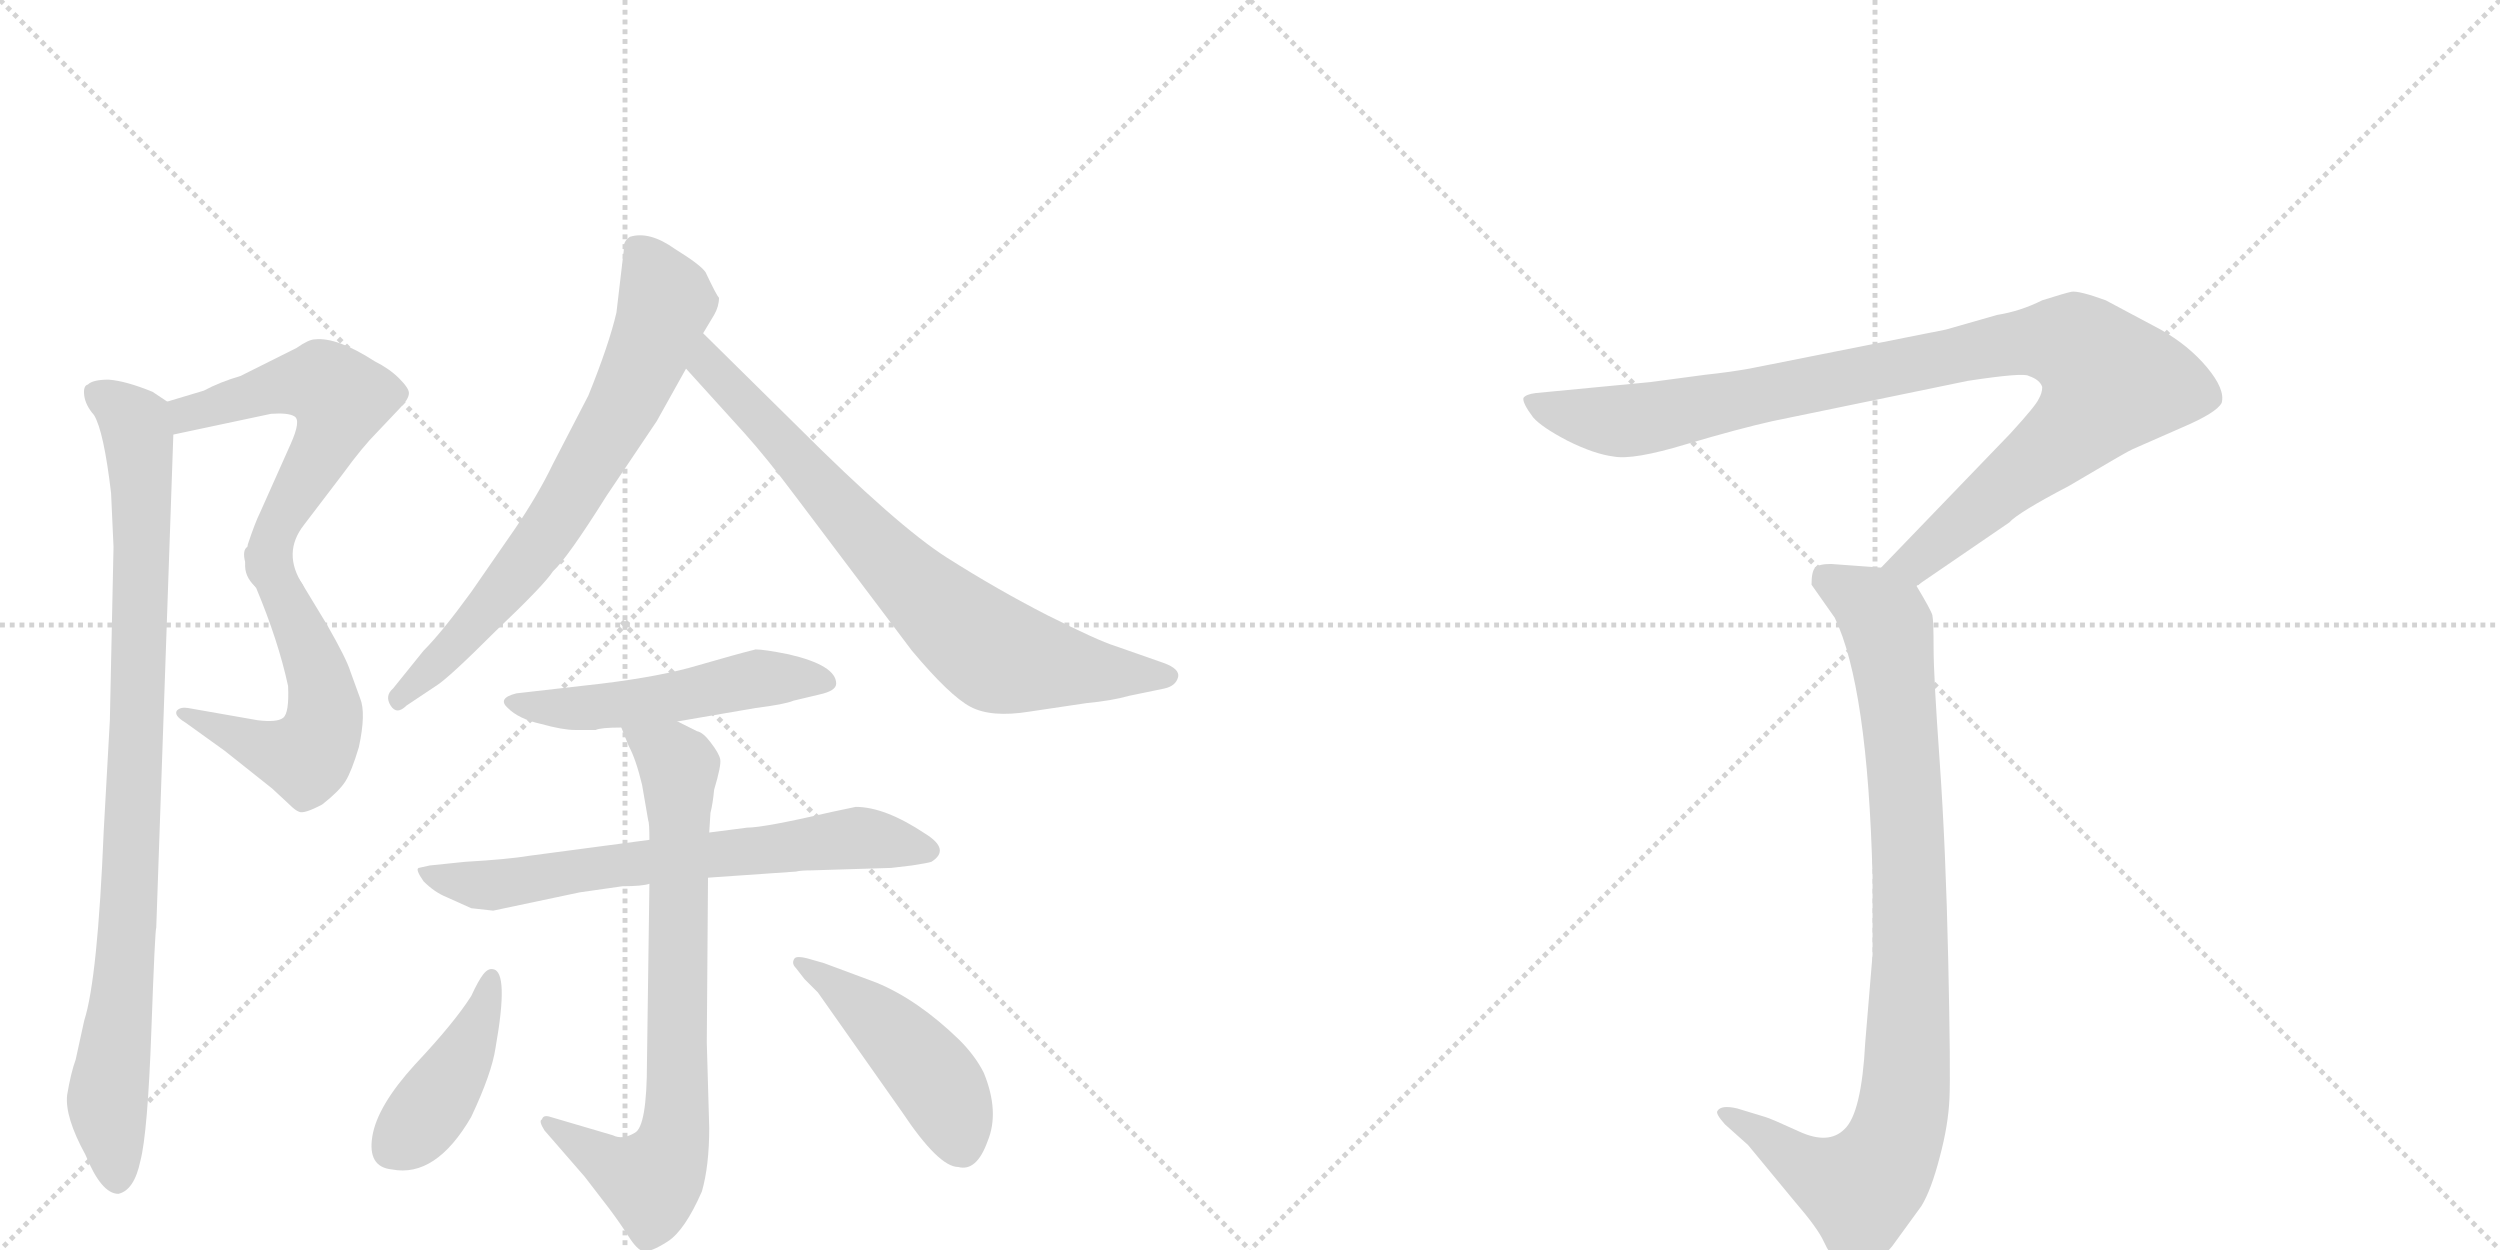 <svg version="1.1" viewBox="0 0 2048 1024" xmlns="http://www.w3.org/2000/svg">
  <g stroke="lightgray" stroke-dasharray="1,1" stroke-width="1" transform="scale(4, 4)">
    <line x1="0" y1="0" x2="256" y2="256"></line>
    <line x1="256" y1="0" x2="0" y2="256"></line>
    <line x1="128" y1="0" x2="128" y2="256"></line>
    <line x1="0" y1="128" x2="256" y2="128"></line>
    <line x1="256" y1="0" x2="512" y2="256"></line>
    <line x1="512" y1="0" x2="256" y2="256"></line>
    <line x1="384" y1="0" x2="384" y2="256"></line>
    <line x1="256" y1="128" x2="512" y2="128"></line>
  </g>
<g transform="scale(1, -1) translate(0, -850)">
   <style type="text/css">
    @keyframes keyframes0 {
      from {
       stroke: black;
       stroke-dashoffset: 568;
       stroke-width: 128;
       }
       65% {
       animation-timing-function: step-end;
       stroke: black;
       stroke-dashoffset: 0;
       stroke-width: 128;
       }
       to {
       stroke: black;
       stroke-width: 1024;
       }
       }
       #make-me-a-hanzi-animation-0 {
         animation: keyframes0 0.712s both;
         animation-delay: 0s;
         animation-timing-function: linear;
       }
    @keyframes keyframes1 {
      from {
       stroke: black;
       stroke-dashoffset: 540;
       stroke-width: 128;
       }
       64% {
       animation-timing-function: step-end;
       stroke: black;
       stroke-dashoffset: 0;
       stroke-width: 128;
       }
       to {
       stroke: black;
       stroke-width: 1024;
       }
       }
       #make-me-a-hanzi-animation-1 {
         animation: keyframes1 0.689s both;
         animation-delay: 0.712s;
         animation-timing-function: linear;
       }
    @keyframes keyframes2 {
      from {
       stroke: black;
       stroke-dashoffset: 919;
       stroke-width: 128;
       }
       75% {
       animation-timing-function: step-end;
       stroke: black;
       stroke-dashoffset: 0;
       stroke-width: 128;
       }
       to {
       stroke: black;
       stroke-width: 1024;
       }
       }
       #make-me-a-hanzi-animation-2 {
         animation: keyframes2 0.998s both;
         animation-delay: 1.402s;
         animation-timing-function: linear;
       }
    @keyframes keyframes3 {
      from {
       stroke: black;
       stroke-dashoffset: 700;
       stroke-width: 128;
       }
       69% {
       animation-timing-function: step-end;
       stroke: black;
       stroke-dashoffset: 0;
       stroke-width: 128;
       }
       to {
       stroke: black;
       stroke-width: 1024;
       }
       }
       #make-me-a-hanzi-animation-3 {
         animation: keyframes3 0.82s both;
         animation-delay: 2.4s;
         animation-timing-function: linear;
       }
    @keyframes keyframes4 {
      from {
       stroke: black;
       stroke-dashoffset: 749;
       stroke-width: 128;
       }
       71% {
       animation-timing-function: step-end;
       stroke: black;
       stroke-dashoffset: 0;
       stroke-width: 128;
       }
       to {
       stroke: black;
       stroke-width: 1024;
       }
       }
       #make-me-a-hanzi-animation-4 {
         animation: keyframes4 0.86s both;
         animation-delay: 3.219s;
         animation-timing-function: linear;
       }
    @keyframes keyframes5 {
      from {
       stroke: black;
       stroke-dashoffset: 509;
       stroke-width: 128;
       }
       62% {
       animation-timing-function: step-end;
       stroke: black;
       stroke-dashoffset: 0;
       stroke-width: 128;
       }
       to {
       stroke: black;
       stroke-width: 1024;
       }
       }
       #make-me-a-hanzi-animation-5 {
         animation: keyframes5 0.664s both;
         animation-delay: 4.079s;
         animation-timing-function: linear;
       }
    @keyframes keyframes6 {
      from {
       stroke: black;
       stroke-dashoffset: 669;
       stroke-width: 128;
       }
       69% {
       animation-timing-function: step-end;
       stroke: black;
       stroke-dashoffset: 0;
       stroke-width: 128;
       }
       to {
       stroke: black;
       stroke-width: 1024;
       }
       }
       #make-me-a-hanzi-animation-6 {
         animation: keyframes6 0.794s both;
         animation-delay: 4.743s;
         animation-timing-function: linear;
       }
    @keyframes keyframes7 {
      from {
       stroke: black;
       stroke-dashoffset: 746;
       stroke-width: 128;
       }
       71% {
       animation-timing-function: step-end;
       stroke: black;
       stroke-dashoffset: 0;
       stroke-width: 128;
       }
       to {
       stroke: black;
       stroke-width: 1024;
       }
       }
       #make-me-a-hanzi-animation-7 {
         animation: keyframes7 0.857s both;
         animation-delay: 5.537s;
         animation-timing-function: linear;
       }
    @keyframes keyframes8 {
      from {
       stroke: black;
       stroke-dashoffset: 419;
       stroke-width: 128;
       }
       58% {
       animation-timing-function: step-end;
       stroke: black;
       stroke-dashoffset: 0;
       stroke-width: 128;
       }
       to {
       stroke: black;
       stroke-width: 1024;
       }
       }
       #make-me-a-hanzi-animation-8 {
         animation: keyframes8 0.591s both;
         animation-delay: 6.395s;
         animation-timing-function: linear;
       }
    @keyframes keyframes9 {
      from {
       stroke: black;
       stroke-dashoffset: 457;
       stroke-width: 128;
       }
       60% {
       animation-timing-function: step-end;
       stroke: black;
       stroke-dashoffset: 0;
       stroke-width: 128;
       }
       to {
       stroke: black;
       stroke-width: 1024;
       }
       }
       #make-me-a-hanzi-animation-9 {
         animation: keyframes9 0.622s both;
         animation-delay: 6.986s;
         animation-timing-function: linear;
       }
    @keyframes keyframes10 {
      from {
       stroke: black;
       stroke-dashoffset: 993;
       stroke-width: 128;
       }
       76% {
       animation-timing-function: step-end;
       stroke: black;
       stroke-dashoffset: 0;
       stroke-width: 128;
       }
       to {
       stroke: black;
       stroke-width: 1024;
       }
       }
       #make-me-a-hanzi-animation-10 {
         animation: keyframes10 1.058s both;
         animation-delay: 7.607s;
         animation-timing-function: linear;
       }
    @keyframes keyframes11 {
      from {
       stroke: black;
       stroke-dashoffset: 919;
       stroke-width: 128;
       }
       75% {
       animation-timing-function: step-end;
       stroke: black;
       stroke-dashoffset: 0;
       stroke-width: 128;
       }
       to {
       stroke: black;
       stroke-width: 1024;
       }
       }
       #make-me-a-hanzi-animation-11 {
         animation: keyframes11 0.998s both;
         animation-delay: 8.666s;
         animation-timing-function: linear;
       }
</style>
<path d="M 203 404 L 201 389 C 197 359 262 345 248 371 Q 231 397 249 420 L 281 462 Q 297 484 309 496 L 327 515 Q 335 523 335 528 Q 335 532 327 540 Q 319 548 307 554 Q 276 574 258 572 Q 253 572 243 565 L 197 542 Q 180 537 167 530 L 137 521 C 108 512 113 488 142 494 L 222 511 Q 236 512 241 509 Q 247 506 238 486 L 213 430 Q 209 422 203 404 Z" fill="lightgray"></path> 
<path d="M 201 389 Q 201 382 210 368 Q 228 325 236 288 Q 237 266 232 262 Q 227 258 211 260 L 154 270 Q 148 271 145 268 Q 142 264 152 258 L 184 235 L 223 204 L 237 191 Q 242 186 245 185 Q 249 183 264 191 Q 278 202 283 210 Q 288 218 294 238 Q 300 266 295 278 L 287 300 Q 284 310 268 338 L 248 371 C 232 397 193 418 201 389 Z" fill="lightgray"></path> 
<path d="M 137 521 L 125 529 Q 103 538 89 539 Q 76 539 72 535 Q 68 534 69 526 Q 70 518 77 510 Q 85 497 91 446 L 93 402 L 90 260 L 85 170 Q 80 48 69 14 L 62 -18 Q 58 -29 55 -47 Q 53 -65 70 -96 Q 83 -128 97 -128 Q 110 -125 115 -101 Q 121 -78 124 6 Q 127 89 128 90 L 142 494 C 143 518 143 518 137 521 Z" fill="lightgray"></path> 
<path d="M 511 645 L 505 594 Q 499 568 482 526 L 453 470 Q 441 445 422 417 L 386 365 Q 362 332 347 317 L 322 286 Q 315 280 320 272 Q 325 264 333 272 L 357 288 Q 367 294 406 333 Q 446 371 453 382 Q 465 393 497 444 L 538 505 L 562 548 L 576 577 L 585 592 Q 589 599 589 606 Q 587 608 578 627 Q 574 633 553 646 Q 532 661 516 656 Q 510 652 511 645 Z" fill="lightgray"></path> 
<path d="M 562 548 L 610 495 Q 628 475 652 443 L 747 317 Q 778 280 795 271 Q 812 262 843 267 L 890 274 Q 911 276 925 280 L 954 286 Q 963 288 965 295 Q 967 302 953 307 L 913 321 Q 900 325 858 346 Q 817 367 776 393 Q 735 419 653 501 L 576 577 C 555 598 542 570 562 548 Z" fill="lightgray"></path> 
<path d="M 555 259 L 619 270 Q 643 273 650 276 L 671 281 Q 685 284 685 290 Q 685 305 646 314 Q 626 318 619 318 Q 603 314 572 305 Q 542 296 493 290 L 423 282 Q 407 278 416 270 Q 425 261 443 257 Q 461 252 471 252 L 488 252 Q 492 254 509 254 L 555 259 Z" fill="lightgray"></path> 
<path d="M 532 162 L 434 149 Q 416 146 381 144 L 352 141 L 343 139 Q 340 138 347 128 Q 356 119 366 115 L 386 106 L 404 104 L 475 119 L 510 124 Q 526 124 532 126 L 580 131 L 652 136 Q 656 137 665 137 L 730 139 L 747 141 Q 760 143 763 144 Q 779 154 758 167 Q 725 189 701 189 L 682 185 Q 626 172 612 172 L 581 168 L 532 162 Z" fill="lightgray"></path> 
<path d="M 509 254 L 515 239 Q 521 228 526 207 L 531 178 Q 532 176 532 162 L 532 126 L 530 -20 Q 530 -73 520 -78 Q 510 -84 502 -80 L 451 -65 Q 445 -63 444 -67 Q 441 -68 446 -76 L 479 -114 L 499 -140 Q 508 -152 515 -163 Q 522 -174 527 -175 Q 533 -176 547 -167 Q 561 -158 575 -126 Q 581 -105 581 -74 L 579 -4 L 580 131 L 581 168 L 582 184 Q 584 192 585 203 Q 591 223 590 228 Q 589 233 582 242 Q 576 250 571 251 L 555 259 C 528 272 498 282 509 254 Z" fill="lightgray"></path> 
<path d="M 404 56 Q 400 57 396 52 Q 392 47 386 34 Q 372 12 340 -22 Q 309 -56 305 -81 Q 301 -106 321 -108 Q 357 -115 386 -65 Q 403 -29 406 -8 Q 417 54 404 56 Z" fill="lightgray"></path> 
<path d="M 652 57 L 659 48 L 670 37 L 739 -61 Q 769 -106 785 -106 Q 800 -110 809 -85 Q 819 -61 806 -29 Q 799 -15 786 -2 Q 752 31 718 45 L 675 61 L 661 65 Q 653 67 651 65 Q 648 61 652 57 Z" fill="lightgray"></path> 
<path d="M 1570 370 L 1646 422 Q 1653 430 1695 452 Q 1744 481 1747 482 L 1788 500 Q 1816 512 1820 520 Q 1823 531 1808 549 Q 1793 567 1770 580 L 1725 604 Q 1703 612 1697 611 Q 1692 610 1673 604 Q 1655 595 1636 592 L 1594 580 L 1433 548 Q 1416 545 1397 543 L 1352 537 L 1258 528 Q 1250 527 1248 524 Q 1247 520 1256 508 Q 1263 500 1284 489 Q 1306 478 1322 476 Q 1338 473 1381 486 Q 1425 499 1452 505 L 1612 538 Q 1658 545 1662 542 Q 1671 539 1673 533 Q 1673 528 1670 523 Q 1668 518 1647 495 L 1541 385 C 1520 363 1545 353 1570 370 Z" fill="lightgray"></path> 
<path d="M 1541 385 L 1500 388 Q 1490 388 1487 385 Q 1484 382 1484 371 L 1503 344 Q 1530 288 1534 132 L 1534 68 L 1528 -4 Q 1525 -62 1511 -75 Q 1498 -88 1474 -77 Q 1450 -66 1446 -65 L 1423 -58 Q 1410 -55 1407 -60 Q 1405 -62 1413 -71 L 1432 -88 L 1470 -134 Q 1489 -156 1494 -167 Q 1499 -178 1506 -185 Q 1514 -192 1523 -191 Q 1533 -191 1550 -171 L 1574 -138 Q 1582 -125 1589 -98 Q 1596 -72 1597 -50 Q 1598 -29 1596 63 Q 1594 155 1589 226 Q 1584 296 1584 319 Q 1584 341 1583 346 Q 1582 350 1570 370 C 1562 383 1562 383 1541 385 Z" fill="lightgray"></path> 
      <clipPath id="make-me-a-hanzi-clip-0">
      <path d="M 203 404 L 201 389 C 197 359 262 345 248 371 Q 231 397 249 420 L 281 462 Q 297 484 309 496 L 327 515 Q 335 523 335 528 Q 335 532 327 540 Q 319 548 307 554 Q 276 574 258 572 Q 253 572 243 565 L 197 542 Q 180 537 167 530 L 137 521 C 108 512 113 488 142 494 L 222 511 Q 236 512 241 509 Q 247 506 238 486 L 213 430 Q 209 422 203 404 Z" fill="lightgray"></path>
      </clipPath>
      <path clip-path="url(#make-me-a-hanzi-clip-0)" d="M 147 502 L 163 515 L 236 535 L 264 536 L 279 524 L 273 500 L 223 406 L 224 396 L 243 377 " fill="none" id="make-me-a-hanzi-animation-0" stroke-dasharray="440 880" stroke-linecap="round"></path>

      <clipPath id="make-me-a-hanzi-clip-1">
      <path d="M 201 389 Q 201 382 210 368 Q 228 325 236 288 Q 237 266 232 262 Q 227 258 211 260 L 154 270 Q 148 271 145 268 Q 142 264 152 258 L 184 235 L 223 204 L 237 191 Q 242 186 245 185 Q 249 183 264 191 Q 278 202 283 210 Q 288 218 294 238 Q 300 266 295 278 L 287 300 Q 284 310 268 338 L 248 371 C 232 397 193 418 201 389 Z" fill="lightgray"></path>
      </clipPath>
      <path clip-path="url(#make-me-a-hanzi-clip-1)" d="M 206 386 L 236 353 L 253 319 L 266 267 L 259 240 L 251 229 L 237 231 L 151 264 " fill="none" id="make-me-a-hanzi-animation-1" stroke-dasharray="412 824" stroke-linecap="round"></path>

      <clipPath id="make-me-a-hanzi-clip-2">
      <path d="M 137 521 L 125 529 Q 103 538 89 539 Q 76 539 72 535 Q 68 534 69 526 Q 70 518 77 510 Q 85 497 91 446 L 93 402 L 90 260 L 85 170 Q 80 48 69 14 L 62 -18 Q 58 -29 55 -47 Q 53 -65 70 -96 Q 83 -128 97 -128 Q 110 -125 115 -101 Q 121 -78 124 6 Q 127 89 128 90 L 142 494 C 143 518 143 518 137 521 Z" fill="lightgray"></path>
      </clipPath>
      <path clip-path="url(#make-me-a-hanzi-clip-2)" d="M 79 528 L 111 504 L 116 440 L 108 145 L 88 -55 L 96 -117 " fill="none" id="make-me-a-hanzi-animation-2" stroke-dasharray="791 1582" stroke-linecap="round"></path>

      <clipPath id="make-me-a-hanzi-clip-3">
      <path d="M 511 645 L 505 594 Q 499 568 482 526 L 453 470 Q 441 445 422 417 L 386 365 Q 362 332 347 317 L 322 286 Q 315 280 320 272 Q 325 264 333 272 L 357 288 Q 367 294 406 333 Q 446 371 453 382 Q 465 393 497 444 L 538 505 L 562 548 L 576 577 L 585 592 Q 589 599 589 606 Q 587 608 578 627 Q 574 633 553 646 Q 532 661 516 656 Q 510 652 511 645 Z" fill="lightgray"></path>
      </clipPath>
      <path clip-path="url(#make-me-a-hanzi-clip-3)" d="M 523 646 L 545 601 L 510 515 L 444 407 L 388 337 L 327 278 " fill="none" id="make-me-a-hanzi-animation-3" stroke-dasharray="572 1144" stroke-linecap="round"></path>

      <clipPath id="make-me-a-hanzi-clip-4">
      <path d="M 562 548 L 610 495 Q 628 475 652 443 L 747 317 Q 778 280 795 271 Q 812 262 843 267 L 890 274 Q 911 276 925 280 L 954 286 Q 963 288 965 295 Q 967 302 953 307 L 913 321 Q 900 325 858 346 Q 817 367 776 393 Q 735 419 653 501 L 576 577 C 555 598 542 570 562 548 Z" fill="lightgray"></path>
      </clipPath>
      <path clip-path="url(#make-me-a-hanzi-clip-4)" d="M 579 569 L 578 558 L 597 532 L 717 402 L 806 321 L 818 313 L 878 302 L 955 296 " fill="none" id="make-me-a-hanzi-animation-4" stroke-dasharray="621 1242" stroke-linecap="round"></path>

      <clipPath id="make-me-a-hanzi-clip-5">
      <path d="M 555 259 L 619 270 Q 643 273 650 276 L 671 281 Q 685 284 685 290 Q 685 305 646 314 Q 626 318 619 318 Q 603 314 572 305 Q 542 296 493 290 L 423 282 Q 407 278 416 270 Q 425 261 443 257 Q 461 252 471 252 L 488 252 Q 492 254 509 254 L 555 259 Z" fill="lightgray"></path>
      </clipPath>
      <path clip-path="url(#make-me-a-hanzi-clip-5)" d="M 426 272 L 484 270 L 620 294 L 677 292 " fill="none" id="make-me-a-hanzi-animation-5" stroke-dasharray="381 762" stroke-linecap="round"></path>

      <clipPath id="make-me-a-hanzi-clip-6">
      <path d="M 532 162 L 434 149 Q 416 146 381 144 L 352 141 L 343 139 Q 340 138 347 128 Q 356 119 366 115 L 386 106 L 404 104 L 475 119 L 510 124 Q 526 124 532 126 L 580 131 L 652 136 Q 656 137 665 137 L 730 139 L 747 141 Q 760 143 763 144 Q 779 154 758 167 Q 725 189 701 189 L 682 185 Q 626 172 612 172 L 581 168 L 532 162 Z" fill="lightgray"></path>
      </clipPath>
      <path clip-path="url(#make-me-a-hanzi-clip-6)" d="M 349 135 L 407 125 L 676 162 L 701 164 L 758 155 " fill="none" id="make-me-a-hanzi-animation-6" stroke-dasharray="541 1082" stroke-linecap="round"></path>

      <clipPath id="make-me-a-hanzi-clip-7">
      <path d="M 509 254 L 515 239 Q 521 228 526 207 L 531 178 Q 532 176 532 162 L 532 126 L 530 -20 Q 530 -73 520 -78 Q 510 -84 502 -80 L 451 -65 Q 445 -63 444 -67 Q 441 -68 446 -76 L 479 -114 L 499 -140 Q 508 -152 515 -163 Q 522 -174 527 -175 Q 533 -176 547 -167 Q 561 -158 575 -126 Q 581 -105 581 -74 L 579 -4 L 580 131 L 581 168 L 582 184 Q 584 192 585 203 Q 591 223 590 228 Q 589 233 582 242 Q 576 250 571 251 L 555 259 C 528 272 498 282 509 254 Z" fill="lightgray"></path>
      </clipPath>
      <path clip-path="url(#make-me-a-hanzi-clip-7)" d="M 517 253 L 549 231 L 556 219 L 552 -81 L 534 -117 L 511 -110 L 449 -71 " fill="none" id="make-me-a-hanzi-animation-7" stroke-dasharray="618 1236" stroke-linecap="round"></path>

      <clipPath id="make-me-a-hanzi-clip-8">
      <path d="M 404 56 Q 400 57 396 52 Q 392 47 386 34 Q 372 12 340 -22 Q 309 -56 305 -81 Q 301 -106 321 -108 Q 357 -115 386 -65 Q 403 -29 406 -8 Q 417 54 404 56 Z" fill="lightgray"></path>
      </clipPath>
      <path clip-path="url(#make-me-a-hanzi-clip-8)" d="M 402 49 L 391 6 L 371 -30 L 343 -70 L 322 -89 " fill="none" id="make-me-a-hanzi-animation-8" stroke-dasharray="291 582" stroke-linecap="round"></path>

      <clipPath id="make-me-a-hanzi-clip-9">
      <path d="M 652 57 L 659 48 L 670 37 L 739 -61 Q 769 -106 785 -106 Q 800 -110 809 -85 Q 819 -61 806 -29 Q 799 -15 786 -2 Q 752 31 718 45 L 675 61 L 661 65 Q 653 67 651 65 Q 648 61 652 57 Z" fill="lightgray"></path>
      </clipPath>
      <path clip-path="url(#make-me-a-hanzi-clip-9)" d="M 656 62 L 739 -4 L 768 -37 L 787 -84 " fill="none" id="make-me-a-hanzi-animation-9" stroke-dasharray="329 658" stroke-linecap="round"></path>

      <clipPath id="make-me-a-hanzi-clip-10">
      <path d="M 1570 370 L 1646 422 Q 1653 430 1695 452 Q 1744 481 1747 482 L 1788 500 Q 1816 512 1820 520 Q 1823 531 1808 549 Q 1793 567 1770 580 L 1725 604 Q 1703 612 1697 611 Q 1692 610 1673 604 Q 1655 595 1636 592 L 1594 580 L 1433 548 Q 1416 545 1397 543 L 1352 537 L 1258 528 Q 1250 527 1248 524 Q 1247 520 1256 508 Q 1263 500 1284 489 Q 1306 478 1322 476 Q 1338 473 1381 486 Q 1425 499 1452 505 L 1612 538 Q 1658 545 1662 542 Q 1671 539 1673 533 Q 1673 528 1670 523 Q 1668 518 1647 495 L 1541 385 C 1520 363 1545 353 1570 370 Z" fill="lightgray"></path>
      </clipPath>
      <path clip-path="url(#make-me-a-hanzi-clip-10)" d="M 1254 522 L 1288 510 L 1335 505 L 1651 569 L 1703 566 L 1719 552 L 1730 537 L 1705 503 L 1579 398 L 1561 387 L 1549 388 " fill="none" id="make-me-a-hanzi-animation-10" stroke-dasharray="865 1730" stroke-linecap="round"></path>

      <clipPath id="make-me-a-hanzi-clip-11">
      <path d="M 1541 385 L 1500 388 Q 1490 388 1487 385 Q 1484 382 1484 371 L 1503 344 Q 1530 288 1534 132 L 1534 68 L 1528 -4 Q 1525 -62 1511 -75 Q 1498 -88 1474 -77 Q 1450 -66 1446 -65 L 1423 -58 Q 1410 -55 1407 -60 Q 1405 -62 1413 -71 L 1432 -88 L 1470 -134 Q 1489 -156 1494 -167 Q 1499 -178 1506 -185 Q 1514 -192 1523 -191 Q 1533 -191 1550 -171 L 1574 -138 Q 1582 -125 1589 -98 Q 1596 -72 1597 -50 Q 1598 -29 1596 63 Q 1594 155 1589 226 Q 1584 296 1584 319 Q 1584 341 1583 346 Q 1582 350 1570 370 C 1562 383 1562 383 1541 385 Z" fill="lightgray"></path>
      </clipPath>
      <path clip-path="url(#make-me-a-hanzi-clip-11)" d="M 1496 376 L 1540 347 L 1550 314 L 1565 118 L 1560 -53 L 1542 -106 L 1524 -124 L 1487 -110 L 1413 -64 " fill="none" id="make-me-a-hanzi-animation-11" stroke-dasharray="791 1582" stroke-linecap="round"></path>

</g>
</svg>
